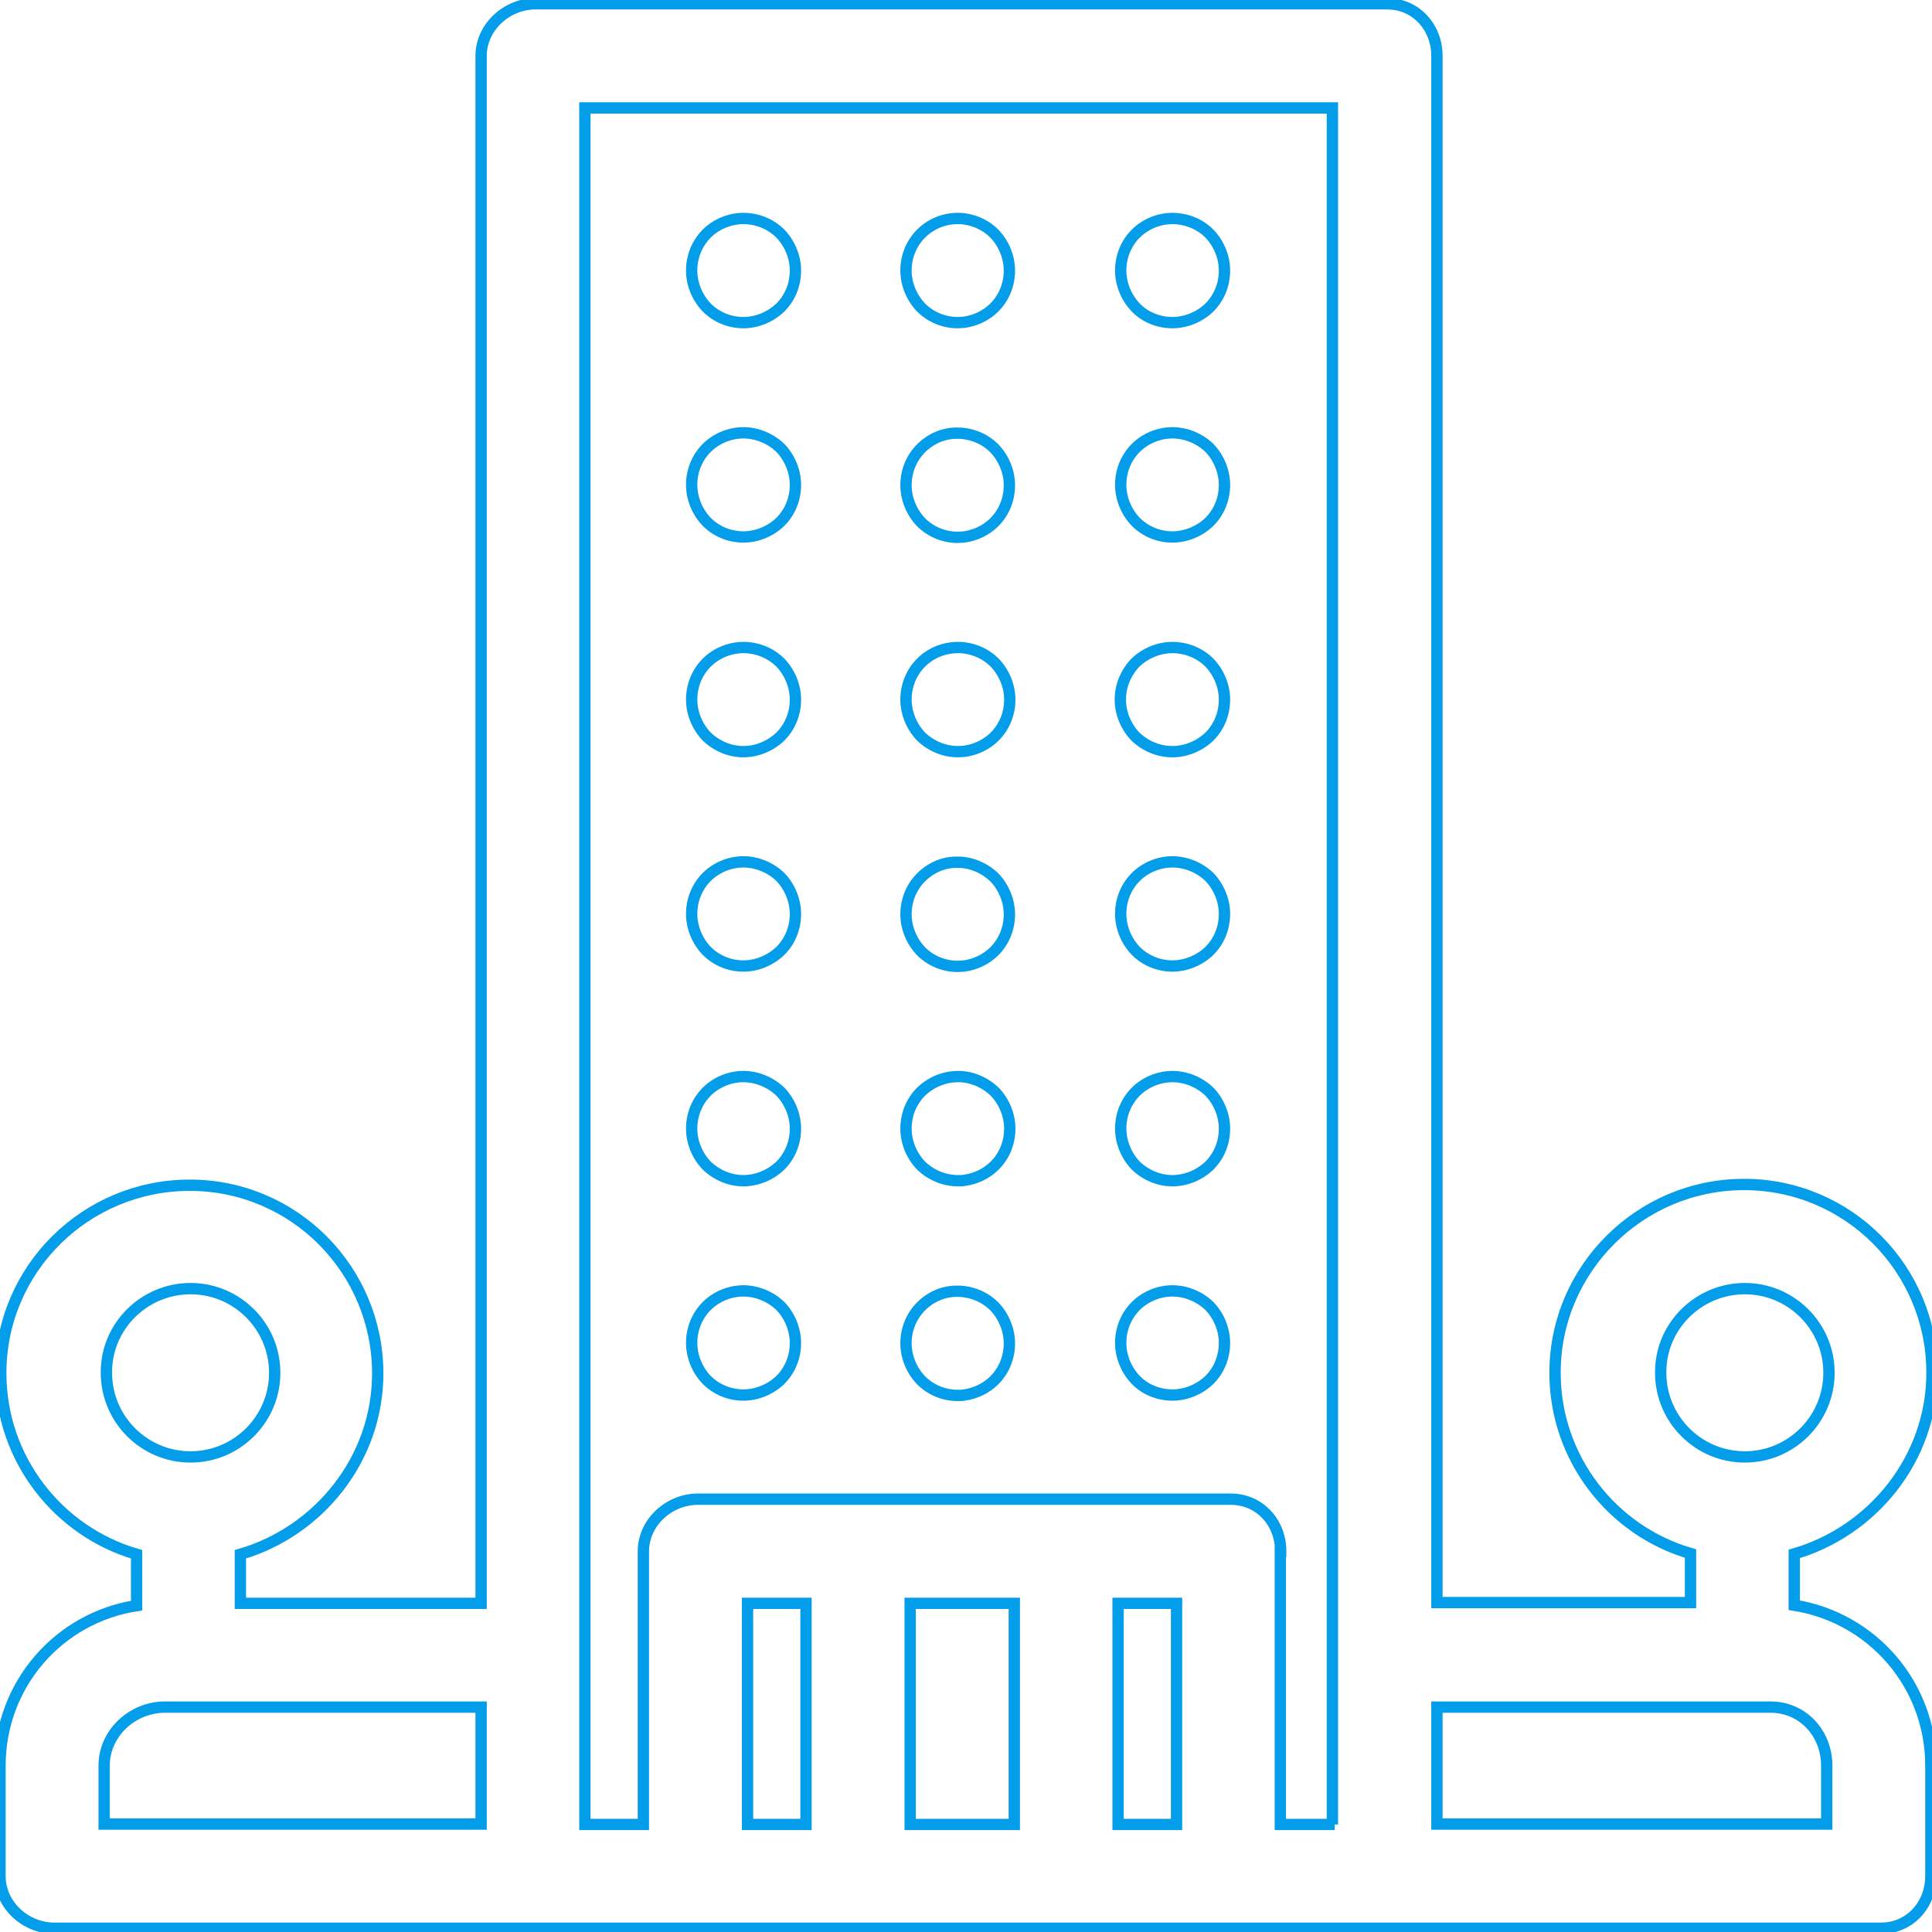 <?xml version="1.0" encoding="utf-8"?>
<!-- Generator: Adobe Illustrator 21.0.2, SVG Export Plug-In . SVG Version: 6.00 Build 0)  -->
<svg version="1.1" id="Capa_1" xmlns="http://www.w3.org/2000/svg" xmlns:xlink="http://www.w3.org/1999/xlink" x="0px" y="0px"
	 viewBox="0 0 512 512" style="enable-background:new 0 0 512 512;" xml:space="preserve">
<style type="text/css">
	.st0{fill:none;stroke:#049DE9;stroke-width:3;stroke-miterlimit:10;}
</style>
<g>
	<path class="st0" d="M475.5,425.4v-13.6c20.7-6,36.5-25.2,36.5-48c0-27.5-22.2-49.9-49.8-49.9s-50.1,22.4-50.1,49.9
		c0,22.7,15.2,41.9,35.9,47.9v13h-67.2V14.8c0-7.6-5.6-13.8-13.2-13.8H141.9c-7.6,0-14.4,6.2-14.4,13.8v410.1H63.7v-13
		c20.7-6,36.4-25.2,36.4-47.9c0-27.5-22.2-49.9-49.8-49.9S0.2,336.3,0.2,363.9c0,22.8,15.3,42,36,48v13.6
		C15.5,428.7,0,446.5,0,467.9v29.3c0,7.6,6.7,13.8,14.4,13.8h484.1c7.6,0,13.2-6.2,13.2-13.8v-29.3
		C511.7,446.5,496.2,428.7,475.5,425.4z M198.1,424.9h15.5v58.6h-15.5V424.9z M241.2,424.9h27.6v58.6h-13.2h-14.4L241.2,424.9
		L241.2,424.9z M296.3,424.9h15.5v58.6h-15.5V424.9z M339.4,411.1c0-7.6-5.6-13.8-13.2-13.8H184.9c-7.6,0-14.4,6.2-14.4,13.8v72.4
		h-13.2h-2.3V28.6h100.5h97.6v454.9h0.6h-14.4V411.1z M27.6,467.9c0-8.6,7.5-15.5,16.1-15.5h83.8v31H27.6V467.9z M380.8,452.4h88.4
		c8.6,0,14.9,7,14.9,15.5v15.5H380.8V452.4z M462.4,341.5c12.3,0,22.3,10,22.3,22.3c0,12.3-10,22.3-22.3,22.3
		c-12.3,0-22.3-10-22.3-22.3C440,351.5,450.1,341.5,462.4,341.5z M50.5,341.5c12.3,0,22.3,10,22.3,22.3c0,12.3-10,22.3-22.3,22.3
		s-22.3-10-22.3-22.3C28.1,351.5,38.2,341.5,50.5,341.5z"/>
	<path class="st0" d="M197,57.9c-3.6,0-7.2,1.5-9.7,4c-2.6,2.6-4,6.1-4,9.8c0,3.6,1.5,7.2,4,9.8c2.6,2.6,6.1,4,9.7,4
		c3.6,0,7.2-1.5,9.8-4c2.6-2.6,4-6.1,4-9.8c0-3.6-1.5-7.2-4-9.8C204.2,59.3,200.6,57.9,197,57.9z"/>
	<path class="st0" d="M244.1,61.9c-2.6,2.6-4,6.1-4,9.8c0,3.6,1.5,7.2,4,9.8c2.6,2.6,6.1,4,9.7,4c0.6,0,1.2-0.1,1.7-0.1
		c3-0.4,5.9-1.8,8-3.9c2.6-2.6,4-6.1,4-9.8c0-3.6-1.5-7.2-4-9.8c-2.2-2.2-5-3.5-8-3.9c-0.6-0.1-1.1-0.1-1.7-0.1
		C250.2,57.9,246.7,59.3,244.1,61.9z"/>
	<path class="st0" d="M310.7,57.9c-3.6,0-7.2,1.5-9.7,4c-2.6,2.6-4,6.1-4,9.8c0,3.6,1.5,7.2,4,9.8c2.5,2.6,6.1,4,9.7,4
		c3.6,0,7.2-1.5,9.8-4c2.6-2.6,4-6.1,4-9.8c0-3.6-1.5-7.2-4-9.8C317.9,59.3,314.3,57.9,310.7,57.9z"/>
	<path class="st0" d="M197,114.7c-3.6,0-7.2,1.5-9.7,4c-2.6,2.6-4,6.1-4,9.8c0,3.6,1.5,7.2,4,9.8c2.6,2.6,6.1,4,9.7,4s7.2-1.5,9.8-4
		c2.6-2.6,4-6.1,4-9.8c0-3.6-1.5-7.2-4-9.8C204.2,116.2,200.6,114.7,197,114.7z"/>
	<path class="st0" d="M244.1,118.8c-2.6,2.6-4,6.1-4,9.8c0,3.6,1.5,7.2,4,9.8c2.6,2.6,6.1,4,9.7,4c0.6,0,1.2-0.1,1.7-0.1
		c3-0.4,5.9-1.8,8-3.9c2.6-2.6,4-6.1,4-9.8c0-3.6-1.5-7.2-4-9.8c-2.2-2.2-5-3.5-8-3.9c-0.6-0.1-1.1-0.1-1.7-0.1
		C250.2,114.7,246.7,116.2,244.1,118.8z"/>
	<path class="st0" d="M310.7,114.7c-3.6,0-7.2,1.5-9.7,4c-2.6,2.6-4,6.1-4,9.8c0,3.6,1.5,7.2,4,9.8c2.6,2.6,6.1,4,9.7,4
		c3.6,0,7.2-1.5,9.8-4c2.6-2.6,4-6.1,4-9.8c0-3.6-1.5-7.2-4-9.8C317.9,116.2,314.3,114.7,310.7,114.7z"/>
	<path class="st0" d="M197,171.6c-3.6,0-7.2,1.5-9.7,4c-2.6,2.6-4,6.1-4,9.8c0,3.6,1.5,7.2,4,9.8c2.6,2.5,6.1,4,9.7,4
		c3.6,0,7.2-1.5,9.8-4c2.6-2.6,4-6.1,4-9.8c0-3.6-1.5-7.2-4-9.8C204.2,173,200.6,171.6,197,171.6z"/>
	<path class="st0" d="M244.1,175.6c-2.6,2.6-4,6.1-4,9.8c0,3.6,1.5,7.2,4,9.8c2.6,2.5,6.1,4,9.8,4c0.6,0,1.2-0.1,1.7-0.1
		c3-0.4,5.9-1.8,8-3.9c2.6-2.6,4-6.1,4-9.8c0-3.6-1.5-7.2-4-9.8c-2.2-2.2-5-3.5-8-3.9c-0.6-0.1-1.1-0.1-1.7-0.1
		C250.2,171.6,246.7,173,244.1,175.6z"/>
	<path class="st0" d="M310.7,171.6c-3.6,0-7.2,1.5-9.8,4c-2.5,2.6-4,6.1-4,9.8c0,3.6,1.5,7.2,4,9.8c2.6,2.5,6.1,4,9.8,4
		c3.6,0,7.2-1.5,9.8-4c2.6-2.6,4-6.1,4-9.8c0-3.6-1.5-7.2-4-9.8C317.9,173,314.3,171.6,310.7,171.6z"/>
	<path class="st0" d="M197,228.4c-3.6,0-7.2,1.5-9.7,4c-2.6,2.6-4,6.1-4,9.8c0,3.6,1.5,7.2,4,9.8c2.6,2.6,6.1,4,9.7,4
		c3.6,0,7.2-1.5,9.8-4c2.6-2.6,4-6.1,4-9.8c0-3.6-1.5-7.2-4-9.8C204.2,229.9,200.6,228.4,197,228.4z"/>
	<path class="st0" d="M244.1,232.5c-2.6,2.6-4,6.1-4,9.8c0,3.6,1.5,7.2,4,9.8c2.6,2.6,6.1,4,9.7,4c0.6,0,1.2-0.1,1.7-0.1
		c3-0.4,5.9-1.8,8-3.9c2.6-2.6,4-6.1,4-9.8c0-3.6-1.5-7.2-4-9.8c-2.2-2.1-5-3.5-8-3.9c-0.6-0.1-1.1-0.1-1.7-0.1
		C250.2,228.4,246.7,229.9,244.1,232.5z"/>
	<path class="st0" d="M310.7,228.4c-3.6,0-7.2,1.5-9.7,4c-2.6,2.6-4,6.1-4,9.8c0,3.6,1.5,7.2,4,9.8c2.6,2.6,6.1,4,9.7,4
		c3.6,0,7.2-1.5,9.8-4c2.6-2.6,4-6.1,4-9.8c0-3.6-1.5-7.2-4-9.8C317.9,229.9,314.3,228.4,310.7,228.4z"/>
	<path class="st0" d="M197,285.3c-3.6,0-7.2,1.5-9.7,4c-2.6,2.6-4,6.1-4,9.8c0,3.6,1.5,7.2,4,9.8c2.6,2.5,6.1,4,9.7,4
		c3.6,0,7.2-1.5,9.8-4c2.6-2.6,4-6.1,4-9.8c0-3.6-1.5-7.2-4-9.8C204.2,286.8,200.6,285.3,197,285.3z"/>
	<path class="st0" d="M244.1,289.3c-2.6,2.6-4,6.1-4,9.8c0,3.6,1.5,7.2,4,9.8c2.6,2.5,6.1,4,9.8,4c0.6,0,1.2,0,1.7-0.1
		c3-0.4,5.9-1.8,8-3.9c2.6-2.6,4-6.1,4-9.8c0-3.6-1.5-7.2-4-9.8c-2.2-2.1-5-3.5-8-3.9c-0.6-0.1-1.1-0.1-1.7-0.1
		C250.2,285.3,246.7,286.8,244.1,289.3z"/>
	<path class="st0" d="M310.7,285.3c-3.6,0-7.2,1.5-9.7,4c-2.6,2.6-4,6.1-4,9.8c0,3.6,1.5,7.2,4,9.8c2.6,2.5,6.1,4,9.7,4
		c3.6,0,7.2-1.5,9.8-4c2.6-2.6,4-6.1,4-9.8c0-3.6-1.5-7.2-4-9.8C317.9,286.8,314.3,285.3,310.7,285.3z"/>
	<path class="st0" d="M197,342.1c-3.6,0-7.2,1.5-9.7,4c-2.6,2.6-4,6.1-4,9.8c0,3.6,1.5,7.2,4,9.8c2.6,2.6,6.1,4,9.7,4
		c3.6,0,7.2-1.5,9.8-4c2.6-2.6,4-6.1,4-9.8c0-3.6-1.5-7.2-4-9.8C204.2,343.6,200.6,342.1,197,342.1z"/>
	<path class="st0" d="M244.1,346.2c-2.6,2.6-4,6.1-4,9.8c0,3.6,1.5,7.2,4,9.8c2.6,2.6,6.1,4,9.7,4c0.6,0,1.2,0,1.7-0.1
		c3-0.4,5.9-1.8,8-3.9c2.6-2.6,4-6.1,4-9.8c0-3.6-1.5-7.2-4-9.8c-2.2-2.2-5-3.5-8-3.9c-0.6-0.1-1.1-0.1-1.7-0.1
		C250.2,342.1,246.7,343.6,244.1,346.2z"/>
	<path class="st0" d="M310.7,342.1c-3.6,0-7.2,1.5-9.7,4c-2.6,2.6-4,6.1-4,9.8c0,3.6,1.5,7.2,4,9.8c2.5,2.6,6.1,4,9.7,4
		c3.6,0,7.2-1.5,9.8-4c2.6-2.6,4-6.1,4-9.8c0-3.6-1.5-7.2-4-9.8C317.9,343.6,314.3,342.1,310.7,342.1z"/>
</g>
</svg>
